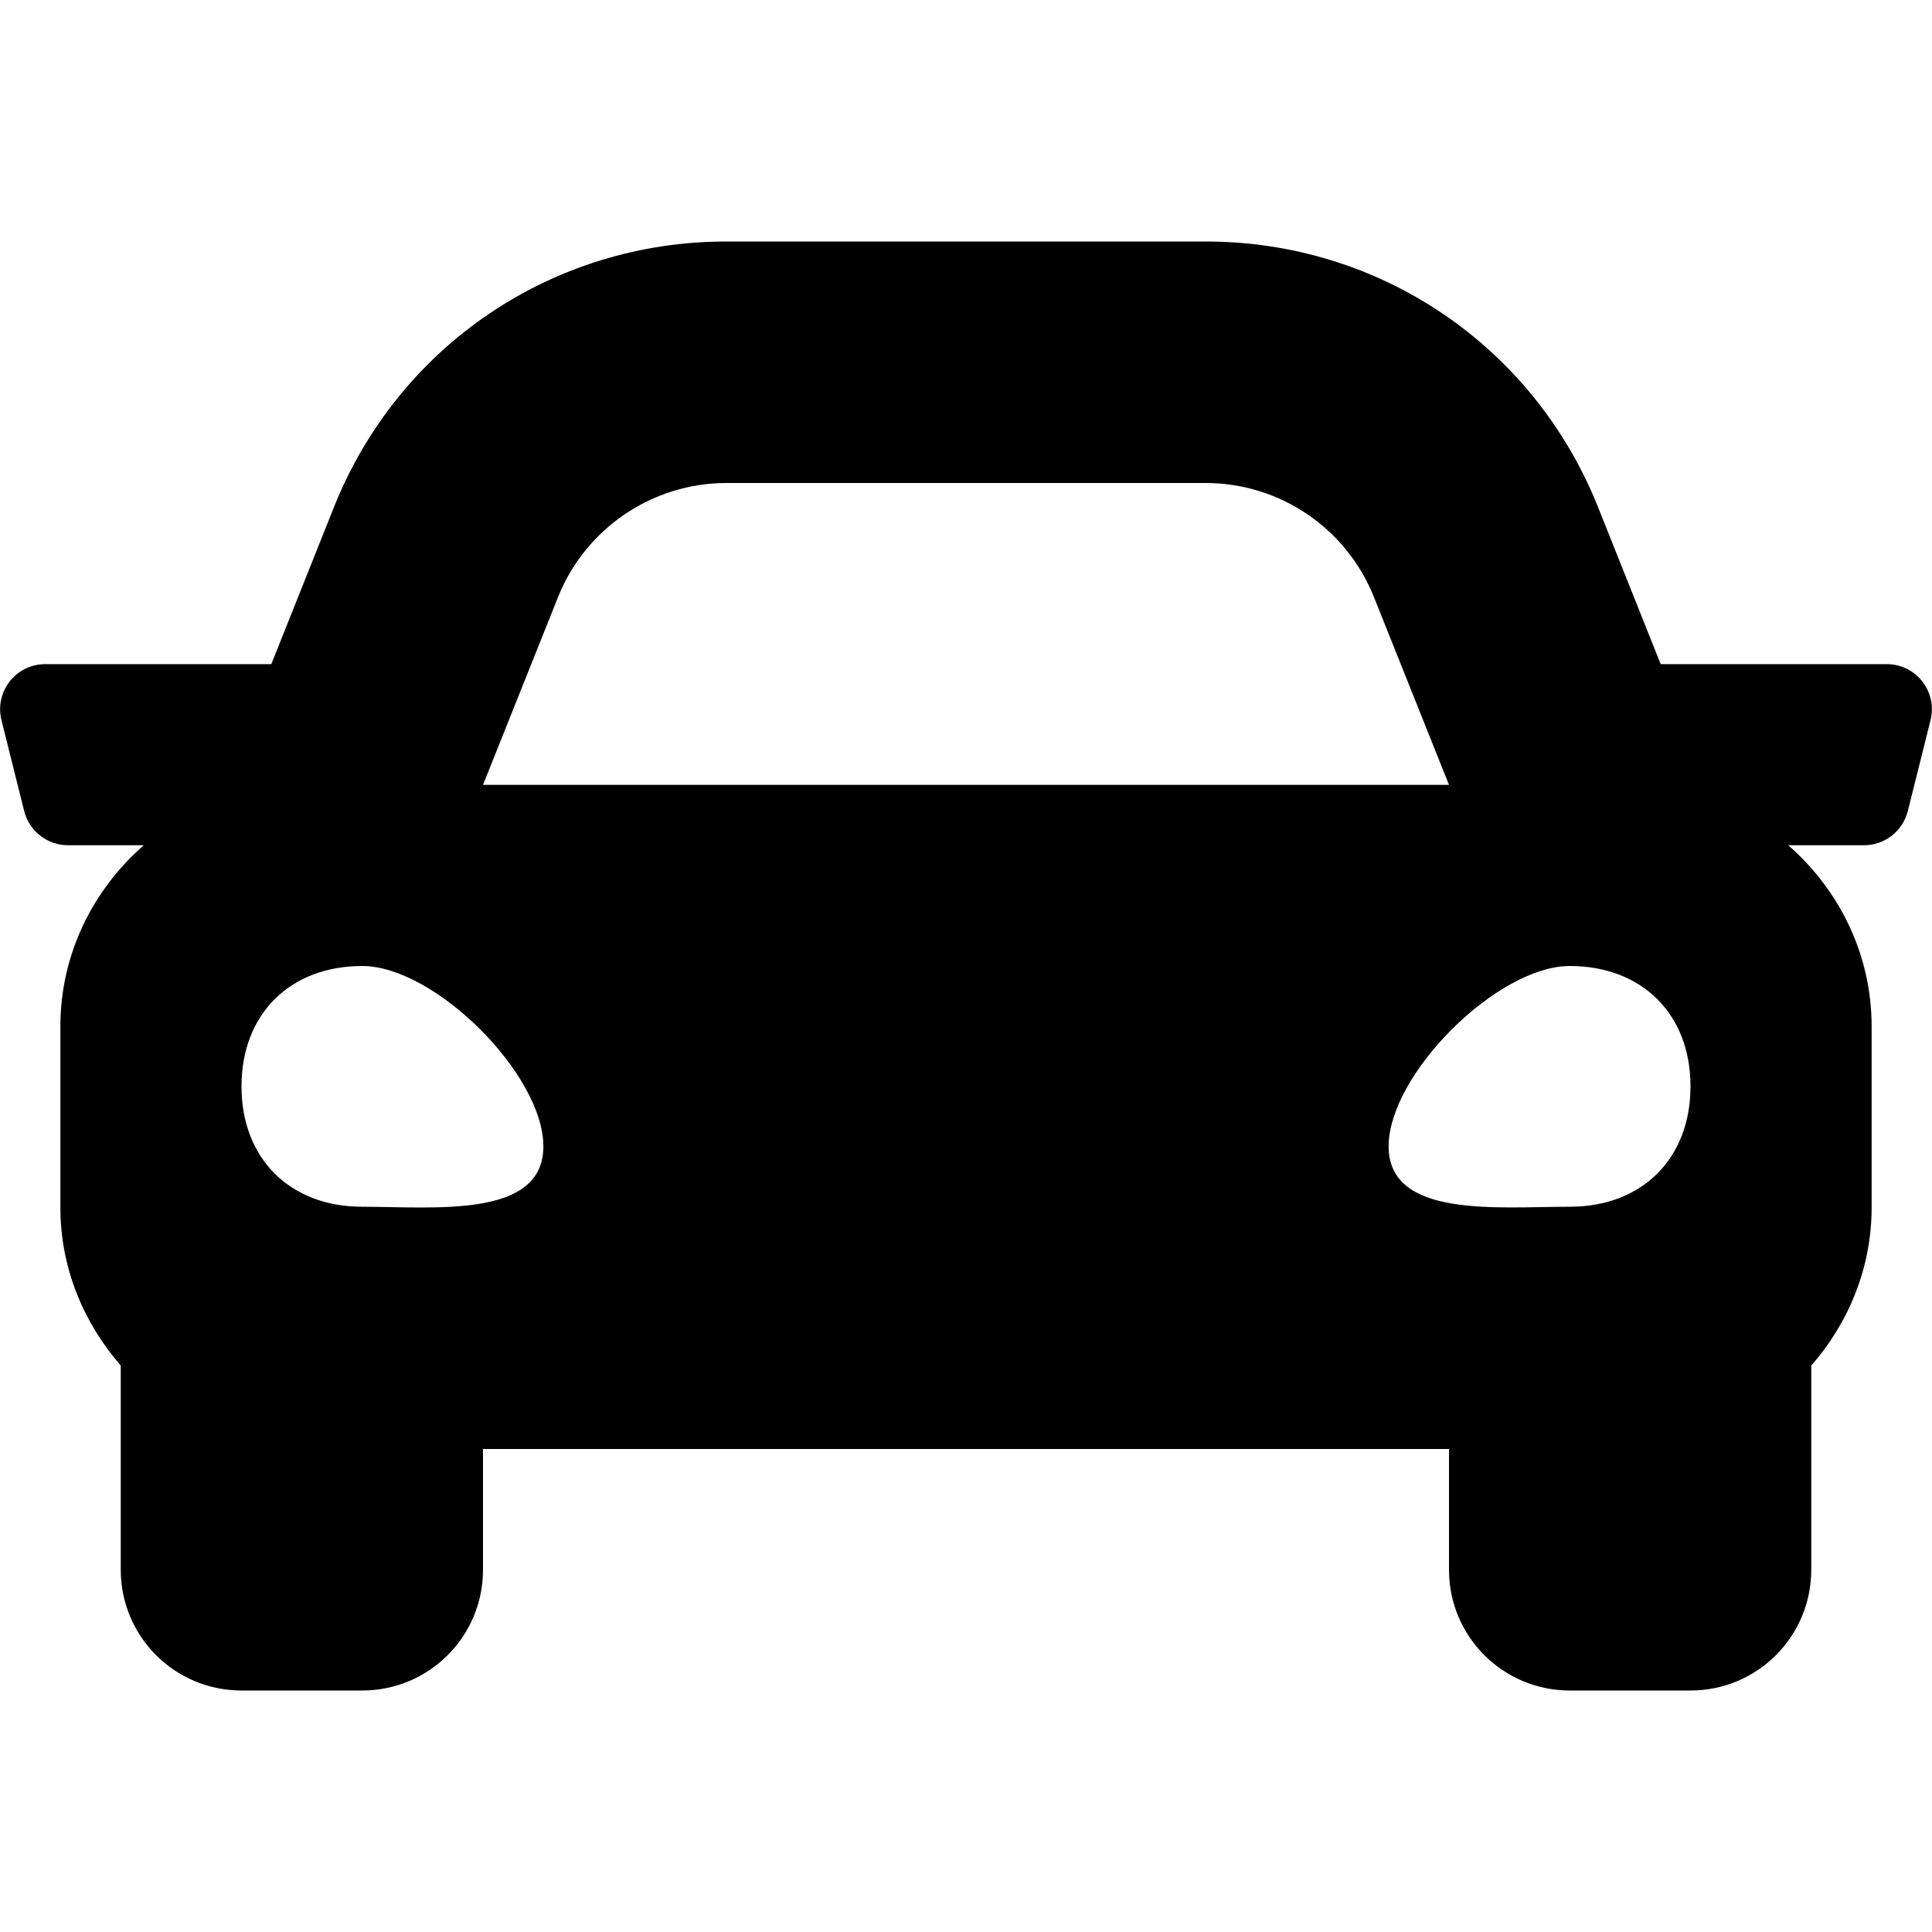 <svg xmlns="http://www.w3.org/2000/svg" width="100%" height="100%" viewBox="0 0 512 512"><path fill="currentColor" d="M500 176c7.8 0 13.5 7.3 11.6 14.9l-6 24c-1.3 5.3-6.1 9.1-11.6 9.1h-20.1c13.4 11.7 22.1 28.8 22.1 48v48c0 16.1-6.2 30.7-16 41.9v54.1c0 17.7-14.3 32-32 32h-32c-17.7 0-32-14.3-32-32v-32h-256v32c0 17.7-14.3 32-32 32h-32c-17.7 0-32-14.3-32-32v-54.1c-9.8-11.3-16-25.8-16-41.9v-48c0-19.2 8.7-36.3 22.1-48h-20.1c-5.5 0-10.3-3.8-11.6-9.1l-6-24c-1.9-7.6 3.8-14.9 11.6-14.9h59.9l16.6-41.6c17.1-42.8 57.9-70.4 104-70.4h127c46.1 0 86.9 27.6 104 70.4l16.6 41.6h59.9zM147.9 158.2l-19.9 49.8h256l-19.9-49.8c-7.3-18.2-24.9-30.2-44.6-30.2h-127c-19.6 0-37.3 12-44.6 30.2zM96 319.8c19.2 0 48 3.2 48-16 0-19.1-28.8-47.8-48-47.8s-32 12.8-32 31.9c0 19.1 12.8 31.9 32 31.9zM416 319.8c19.2 0 32-12.8 32-31.9 0-19.1-12.8-31.9-32-31.9s-48 28.7-48 47.8c0 19.1 28.8 16 48 16z" /></svg>